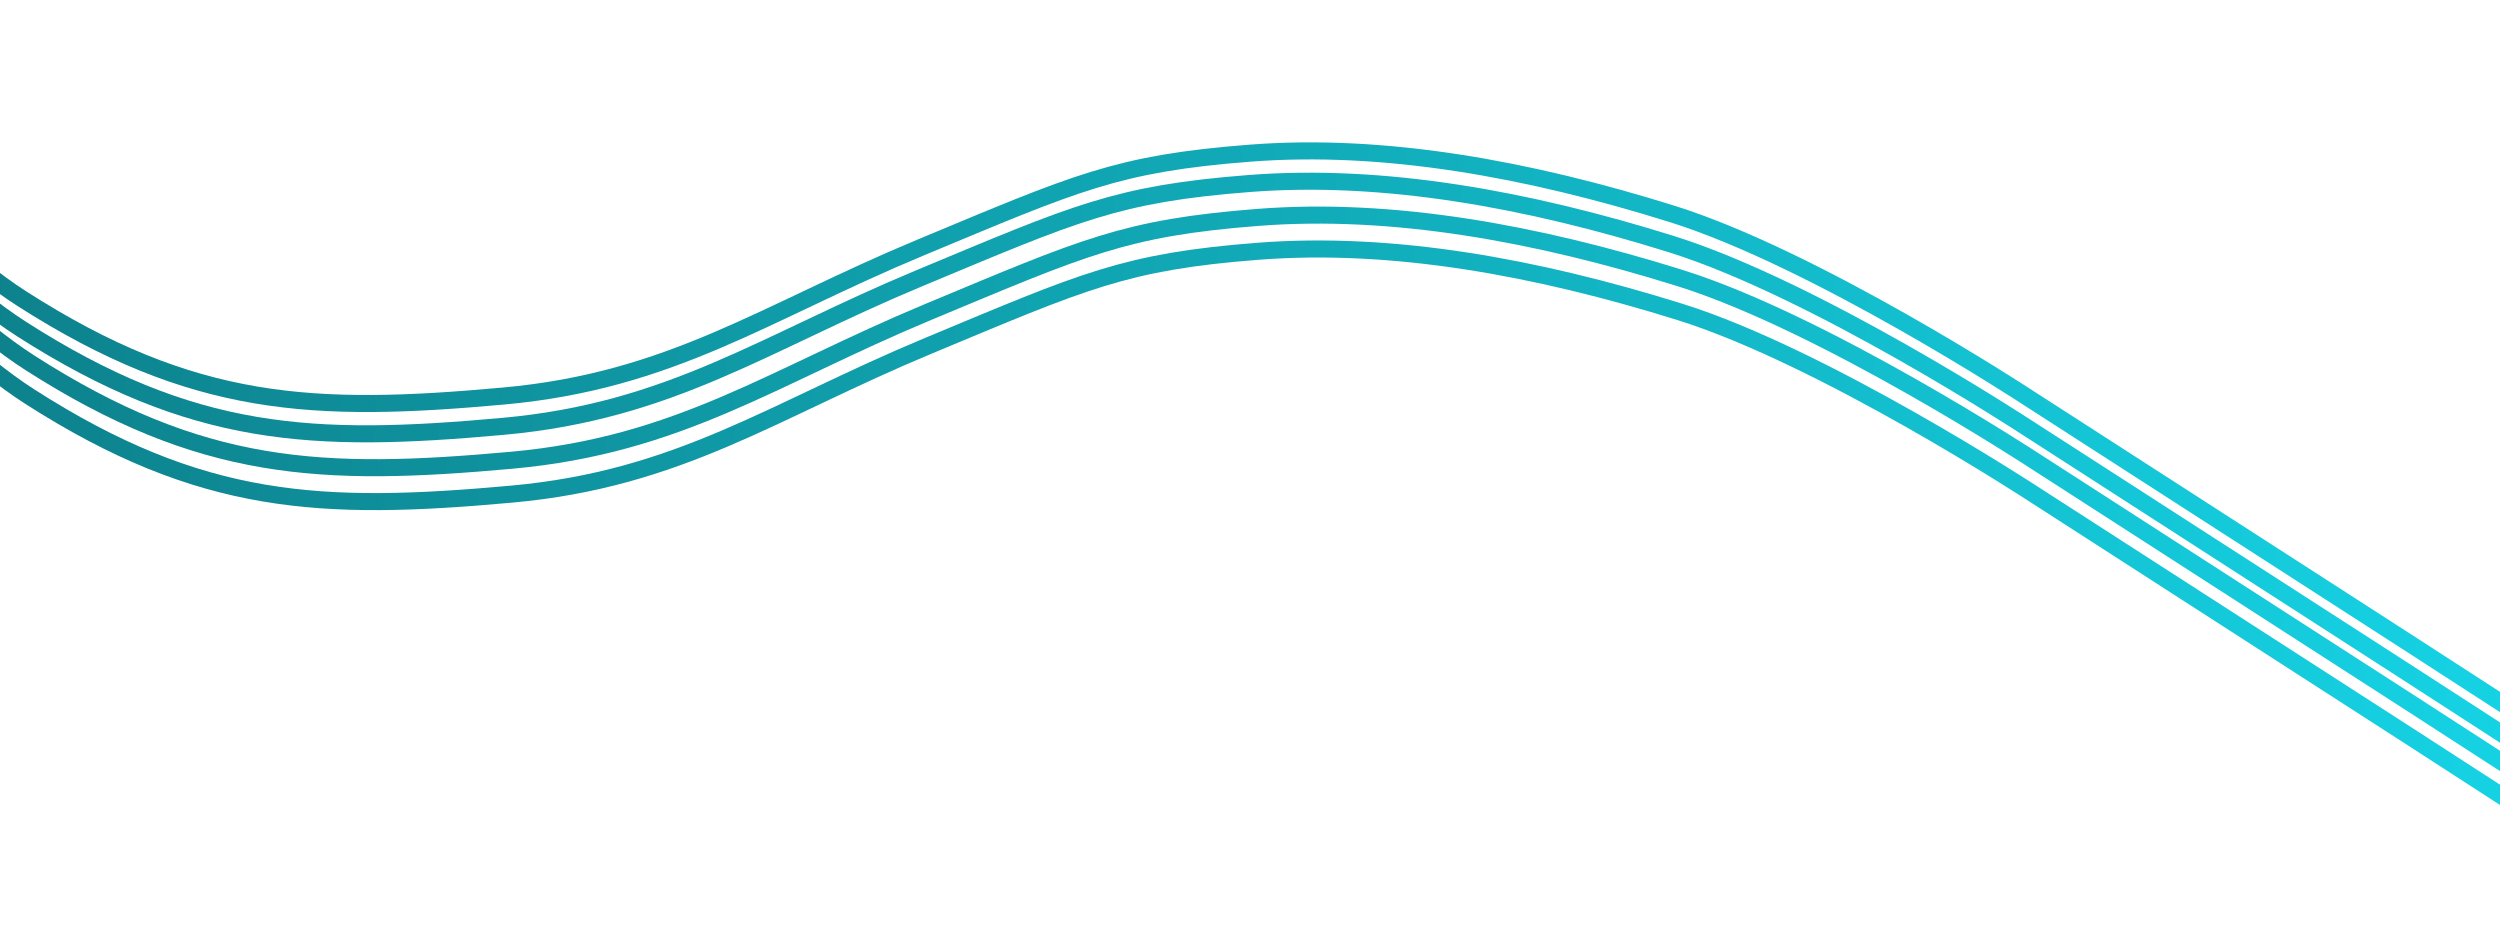 <svg width="440" height="166" viewBox="0 0 440 166" fill="none" xmlns="http://www.w3.org/2000/svg">
<path d="M476.233 146.993L423.221 112.697L356.487 69.703C356.487 69.703 319.642 45.584 294.264 37.643C268.885 29.703 243.517 25.136 220.01 26.957C196.503 28.777 189.368 32.176 161.923 43.608C134.477 55.04 118.19 67.024 88.609 69.703C55.193 72.729 33.969 71.865 3.828 52.555C-14.963 40.516 -39.18 10.556 -39.18 10.556" stroke="url(#paint0_linear_20_179)" stroke-width="3"/>
<path d="M476.164 152.329L423.153 118.033L356.418 75.038C356.418 75.038 319.574 50.919 294.195 42.979C268.817 35.038 243.448 30.472 219.942 32.292C196.435 34.113 189.3 37.511 161.854 48.943C134.409 60.376 118.121 72.359 88.54 75.038C55.124 78.065 33.901 77.201 3.759 57.89C-15.031 45.852 -39.248 15.892 -39.248 15.892" stroke="url(#paint1_linear_20_179)" stroke-width="3"/>
<path d="M477.668 158.293L424.657 123.997L357.922 81.003C357.922 81.003 321.078 56.884 295.699 48.943C270.321 41.003 244.952 36.436 221.445 38.257C197.939 40.078 190.804 43.476 163.358 54.908C135.913 66.34 119.625 78.324 90.044 81.003C56.628 84.029 35.405 83.165 5.263 63.855C-13.527 51.816 -37.744 21.856 -37.744 21.856" stroke="url(#paint2_linear_20_179)" stroke-width="3"/>
<path d="M477.668 164.258L424.657 129.962L357.922 86.967C357.922 86.967 321.078 62.848 295.699 54.908C270.321 46.968 244.952 42.401 221.445 44.221C197.939 46.042 190.804 49.44 163.358 60.872C135.913 72.305 119.625 84.288 90.044 86.967C56.628 89.994 35.405 89.13 5.263 69.819C-13.527 57.781 -37.744 27.821 -37.744 27.821" stroke="url(#paint3_linear_20_179)" stroke-width="3"/>
<defs>
<linearGradient id="paint0_linear_20_179" x1="478.899" y1="98.472" x2="-42.437" y2="69.828" gradientUnits="userSpaceOnUse">
<stop stop-color="#16D9EB"/>
<stop offset="1" stop-color="#0C7B85"/>
</linearGradient>
<linearGradient id="paint1_linear_20_179" x1="478.83" y1="103.808" x2="-42.505" y2="75.164" gradientUnits="userSpaceOnUse">
<stop stop-color="#16D9EB"/>
<stop offset="1" stop-color="#0C7B85"/>
</linearGradient>
<linearGradient id="paint2_linear_20_179" x1="480.334" y1="109.772" x2="-41.001" y2="81.128" gradientUnits="userSpaceOnUse">
<stop stop-color="#16D9EB"/>
<stop offset="1" stop-color="#0C7B85"/>
</linearGradient>
<linearGradient id="paint3_linear_20_179" x1="480.334" y1="115.737" x2="-41.001" y2="87.093" gradientUnits="userSpaceOnUse">
<stop stop-color="#16D9EB"/>
<stop offset="1" stop-color="#0C7B85"/>
</linearGradient>
</defs>
</svg>
